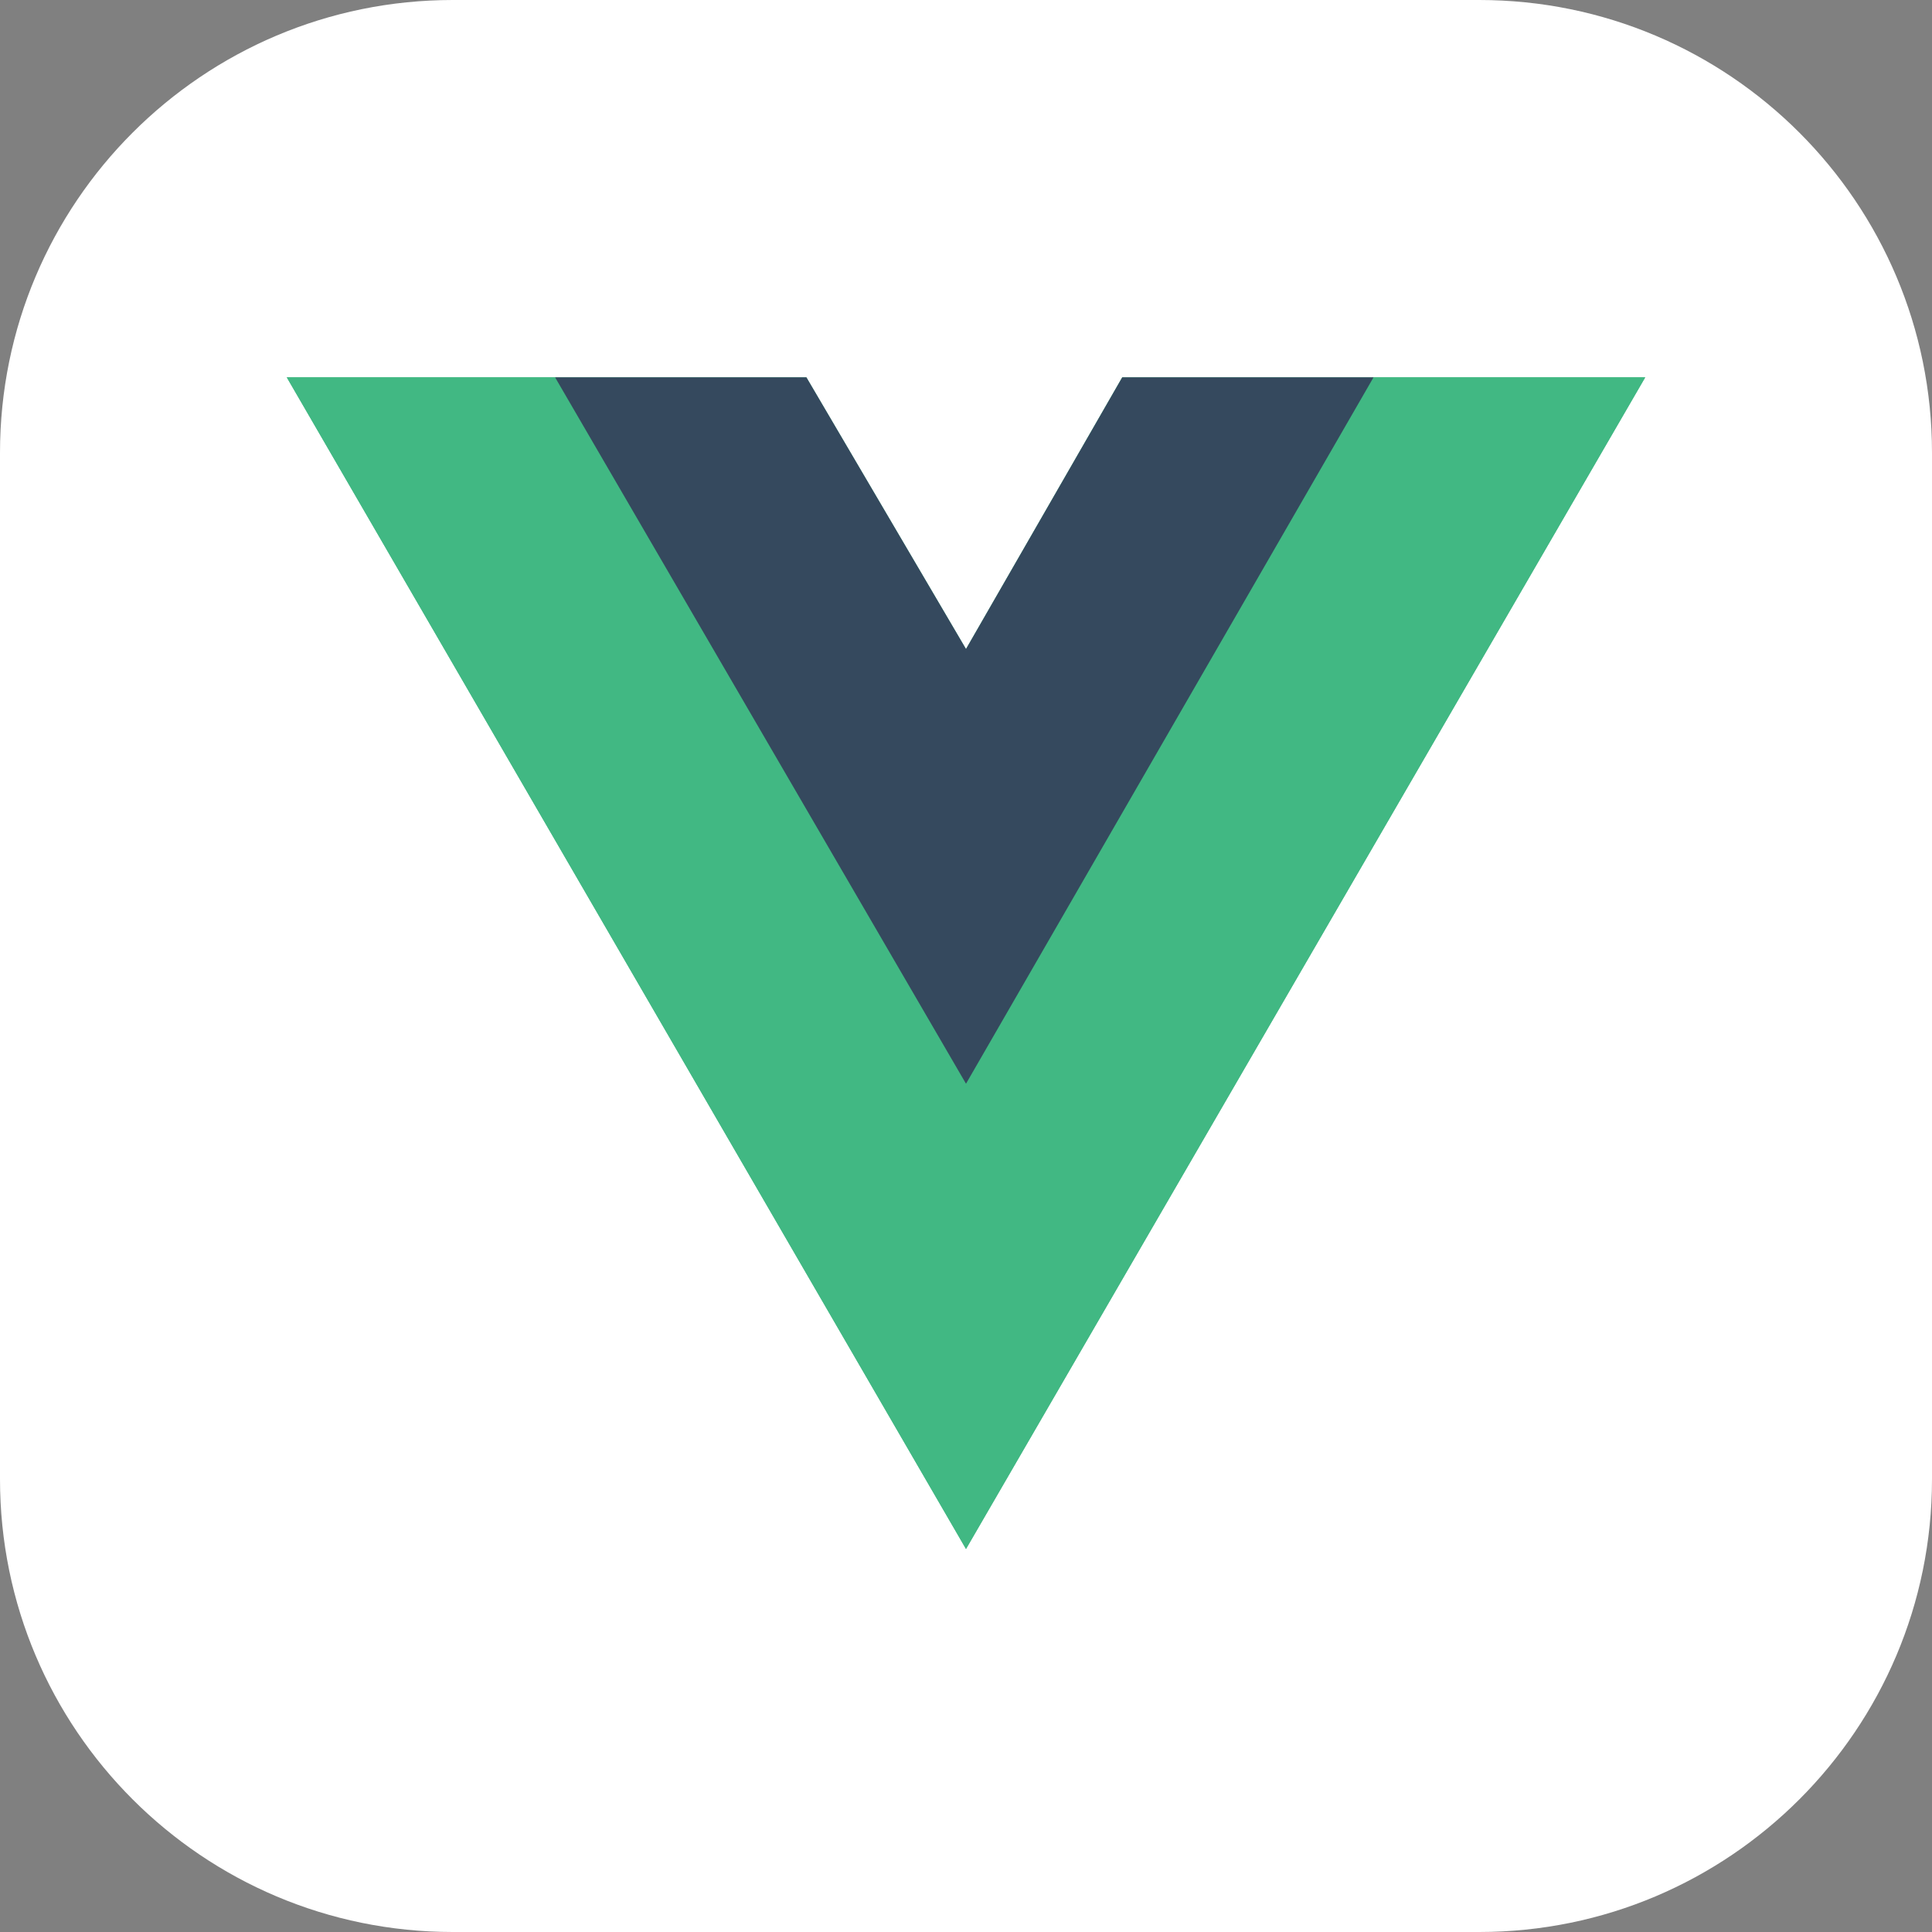 <svg width="48" height="48" viewBox="0 0 48 48" fill="none" xmlns="http://www.w3.org/2000/svg">
<rect x="0" y="0" width="48" height="48" fill="#808080" stroke="none"/>
<g clip-path="url(#clip0_33_227)">
<path d="M36.75 0H11.25C5.037 0 0 5.037 0 11.25V36.75C0 42.963 5.037 48 11.25 48H36.75C42.963 48 48 42.963 48 36.75V11.25C48 5.037 42.963 0 36.75 0Z" fill="white"/>
<path d="M34.125 9.375H40.875L24 38.484L7.125 9.375H20.034L24 16.125L27.881 9.375H34.125Z" fill="#41B883"/>
<path d="M7.125 9.375L24 38.484L40.875 9.375H34.125L24 26.841L13.791 9.375H7.125Z" fill="#41B883"/>
<path d="M13.791 9.375L24 26.925L34.125 9.375H27.882L24 16.125L20.035 9.375H13.791Z" fill="#35495E"/>
</g>
<defs>
<clipPath id="clip0_33_227">
<rect width="48" height="48" fill="white"/>
</clipPath>
</defs>
</svg>

